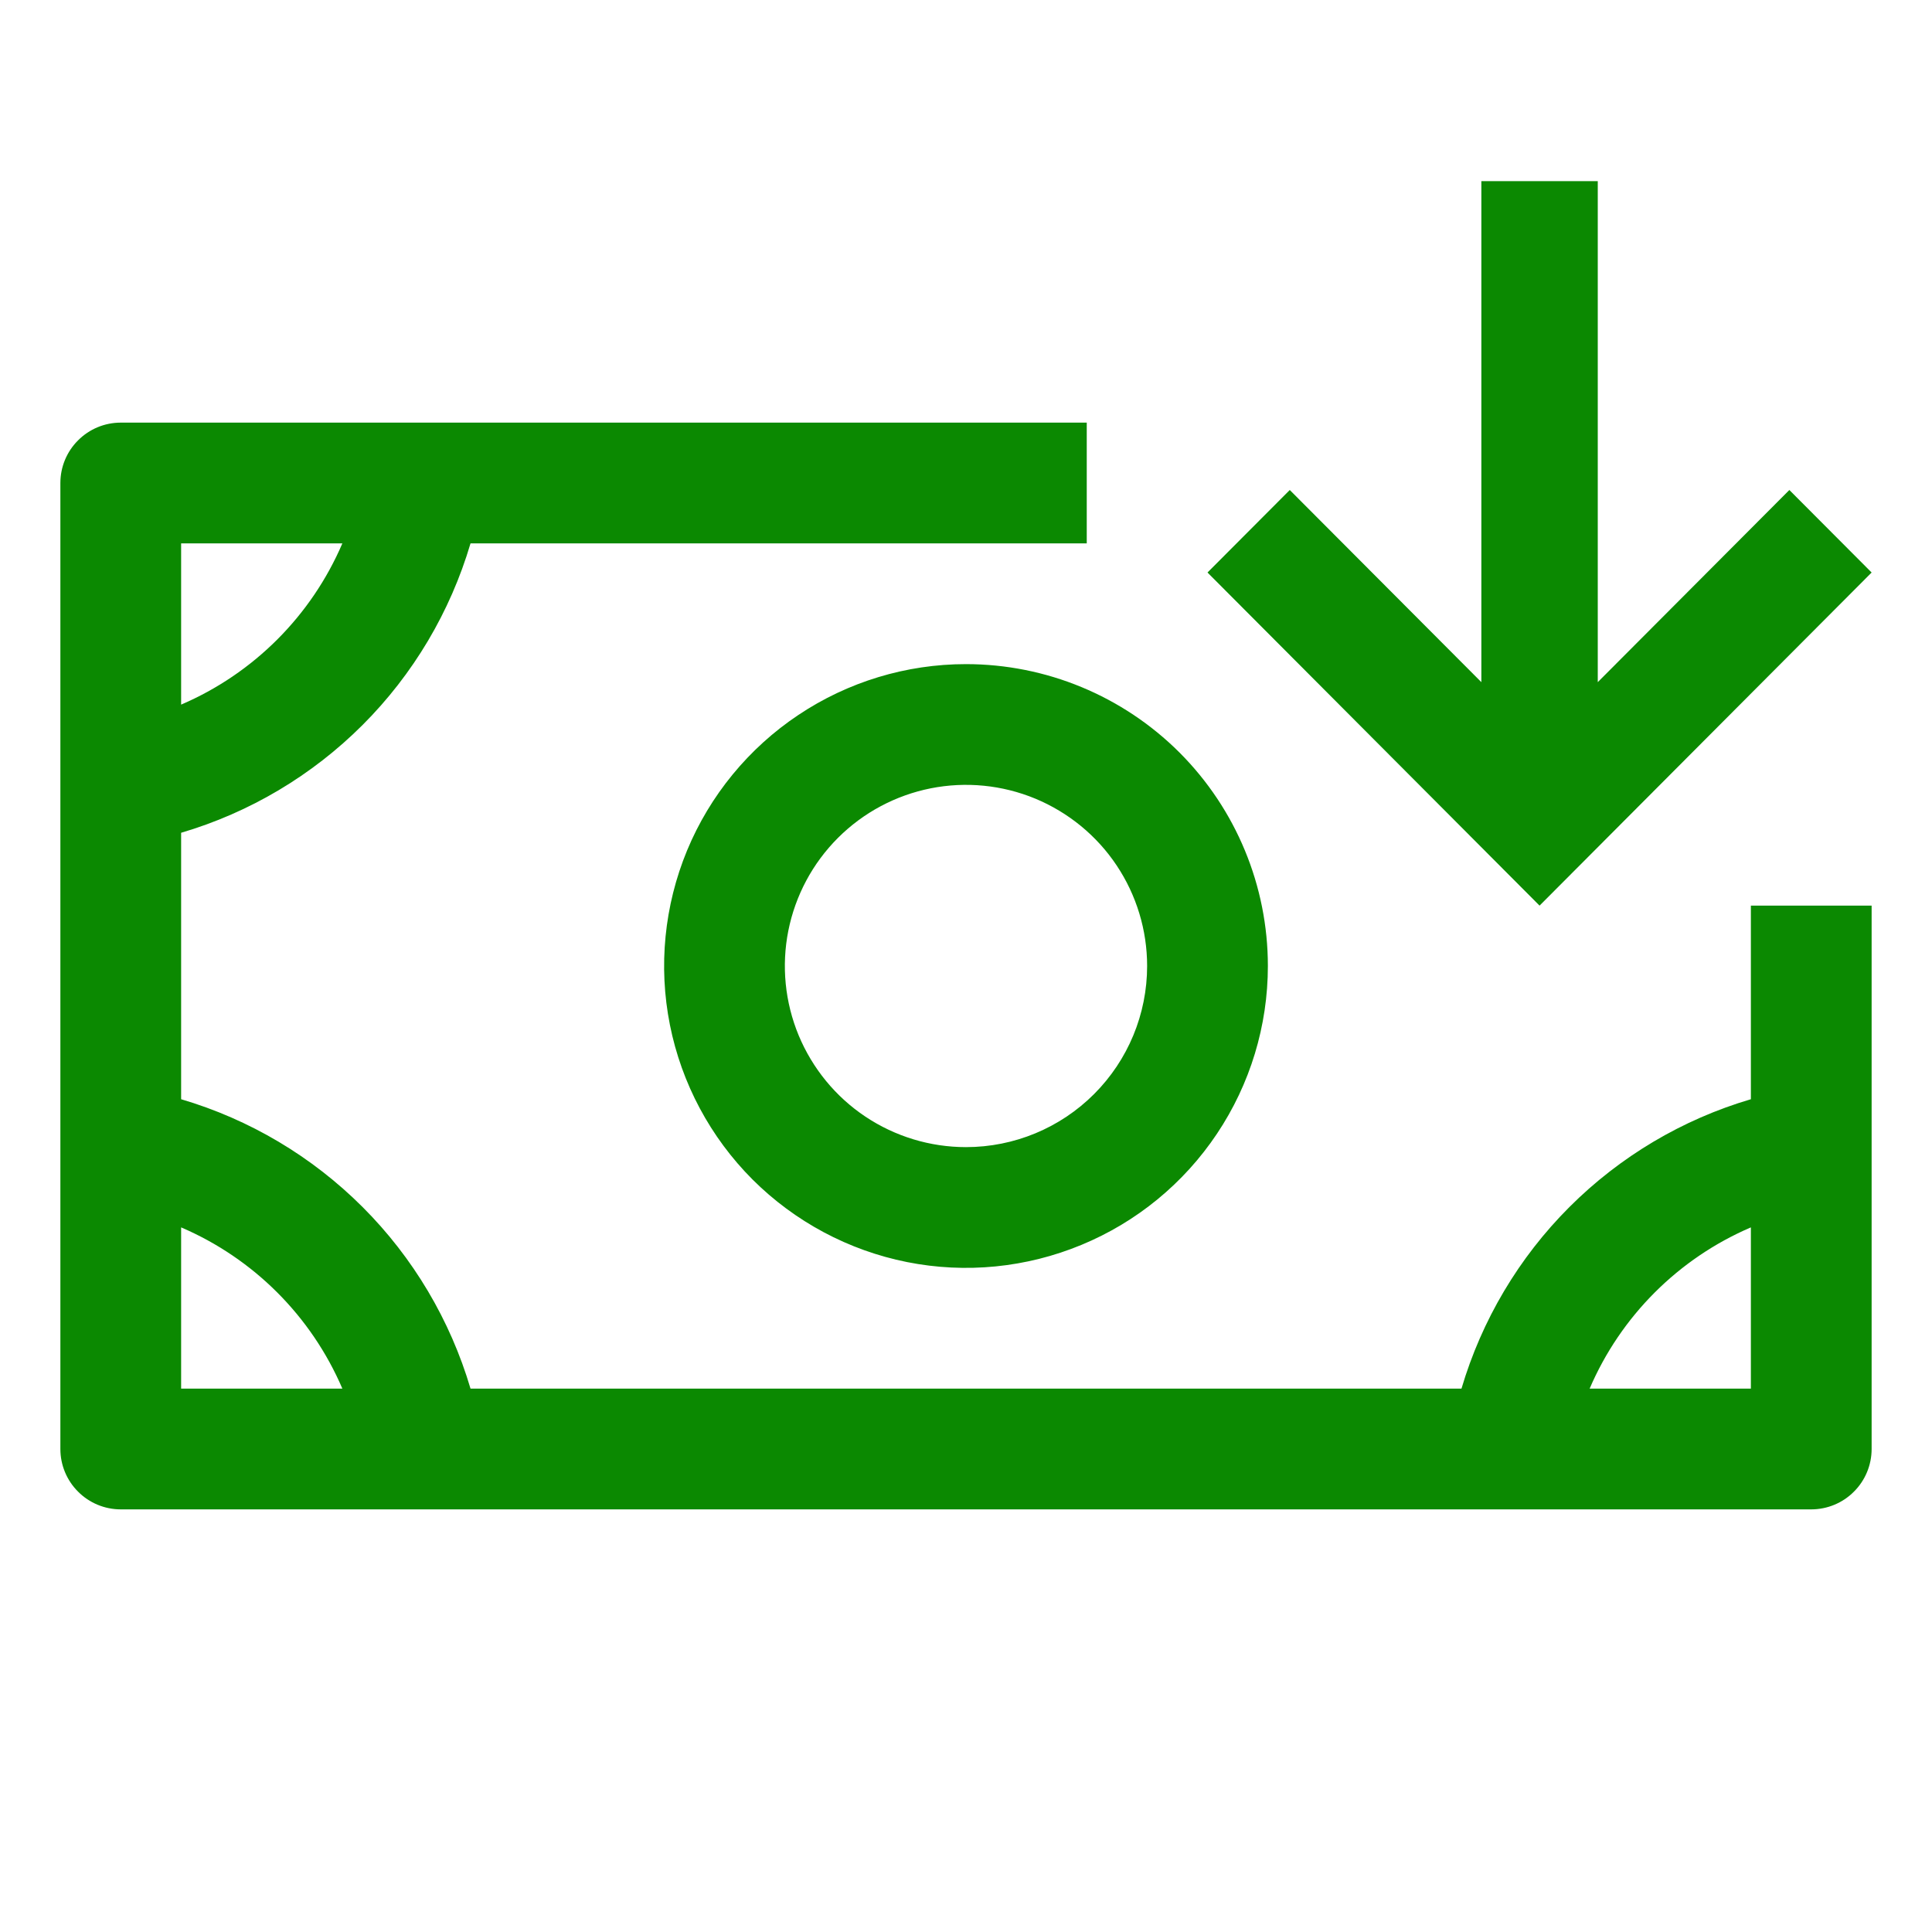 <svg width="24" height="24" viewBox="0 0 24 24" fill="none" xmlns="http://www.w3.org/2000/svg">
<path fill-rule="evenodd" clip-rule="evenodd" d="M13.5 6.75H5.845C5.593 7.602 5.133 8.377 4.505 9.005C3.877 9.633 3.102 10.094 2.25 10.345V13.655C3.102 13.906 3.877 14.367 4.505 14.995C5.133 15.623 5.593 16.398 5.845 17.25H18.155C18.407 16.398 18.867 15.623 19.495 14.995C20.123 14.367 20.898 13.906 21.75 13.655V11.25H23.25V18C23.25 18.199 23.171 18.39 23.03 18.53C22.89 18.671 22.699 18.75 22.5 18.75H1.5C1.301 18.75 1.11 18.671 0.97 18.53C0.829 18.39 0.75 18.199 0.75 18V6C0.75 5.801 0.829 5.61 0.97 5.47C1.11 5.329 1.301 5.25 1.5 5.25H13.5V6.75ZM9.917 8.882C10.533 8.47 11.258 8.25 12 8.25C12.995 8.25 13.948 8.645 14.652 9.348C15.355 10.052 15.75 11.005 15.75 12C15.75 12.742 15.53 13.467 15.118 14.083C14.706 14.7 14.12 15.181 13.435 15.464C12.75 15.748 11.996 15.823 11.268 15.678C10.541 15.533 9.873 15.176 9.348 14.652C8.824 14.127 8.467 13.459 8.322 12.732C8.177 12.004 8.252 11.25 8.535 10.565C8.819 9.88 9.3 9.294 9.917 8.882ZM10.75 13.871C11.12 14.118 11.555 14.25 12 14.25C12.597 14.25 13.169 14.013 13.591 13.591C14.013 13.169 14.25 12.597 14.25 12C14.25 11.555 14.118 11.12 13.871 10.75C13.624 10.38 13.272 10.092 12.861 9.921C12.45 9.751 11.998 9.706 11.561 9.793C11.125 9.88 10.724 10.094 10.409 10.409C10.094 10.724 9.88 11.125 9.793 11.561C9.706 11.998 9.751 12.45 9.921 12.861C10.092 13.272 10.38 13.624 10.75 13.871ZM2.25 8.753C3.15 8.367 3.867 7.65 4.253 6.75H2.25V8.753ZM4.253 17.25C3.867 16.35 3.15 15.633 2.25 15.247V17.25H4.253ZM21.75 15.247C20.85 15.633 20.133 16.35 19.747 17.25H21.75V15.247Z" fill="#0B8901"/>
<path fill-rule="evenodd" clip-rule="evenodd" d="M23.25 7.112L19.125 11.25L15 7.112L16.022 6.087L18.402 8.474V2.25H19.848V8.474L22.228 6.087L23.25 7.112Z" fill="#0B8901"/>
</svg>
